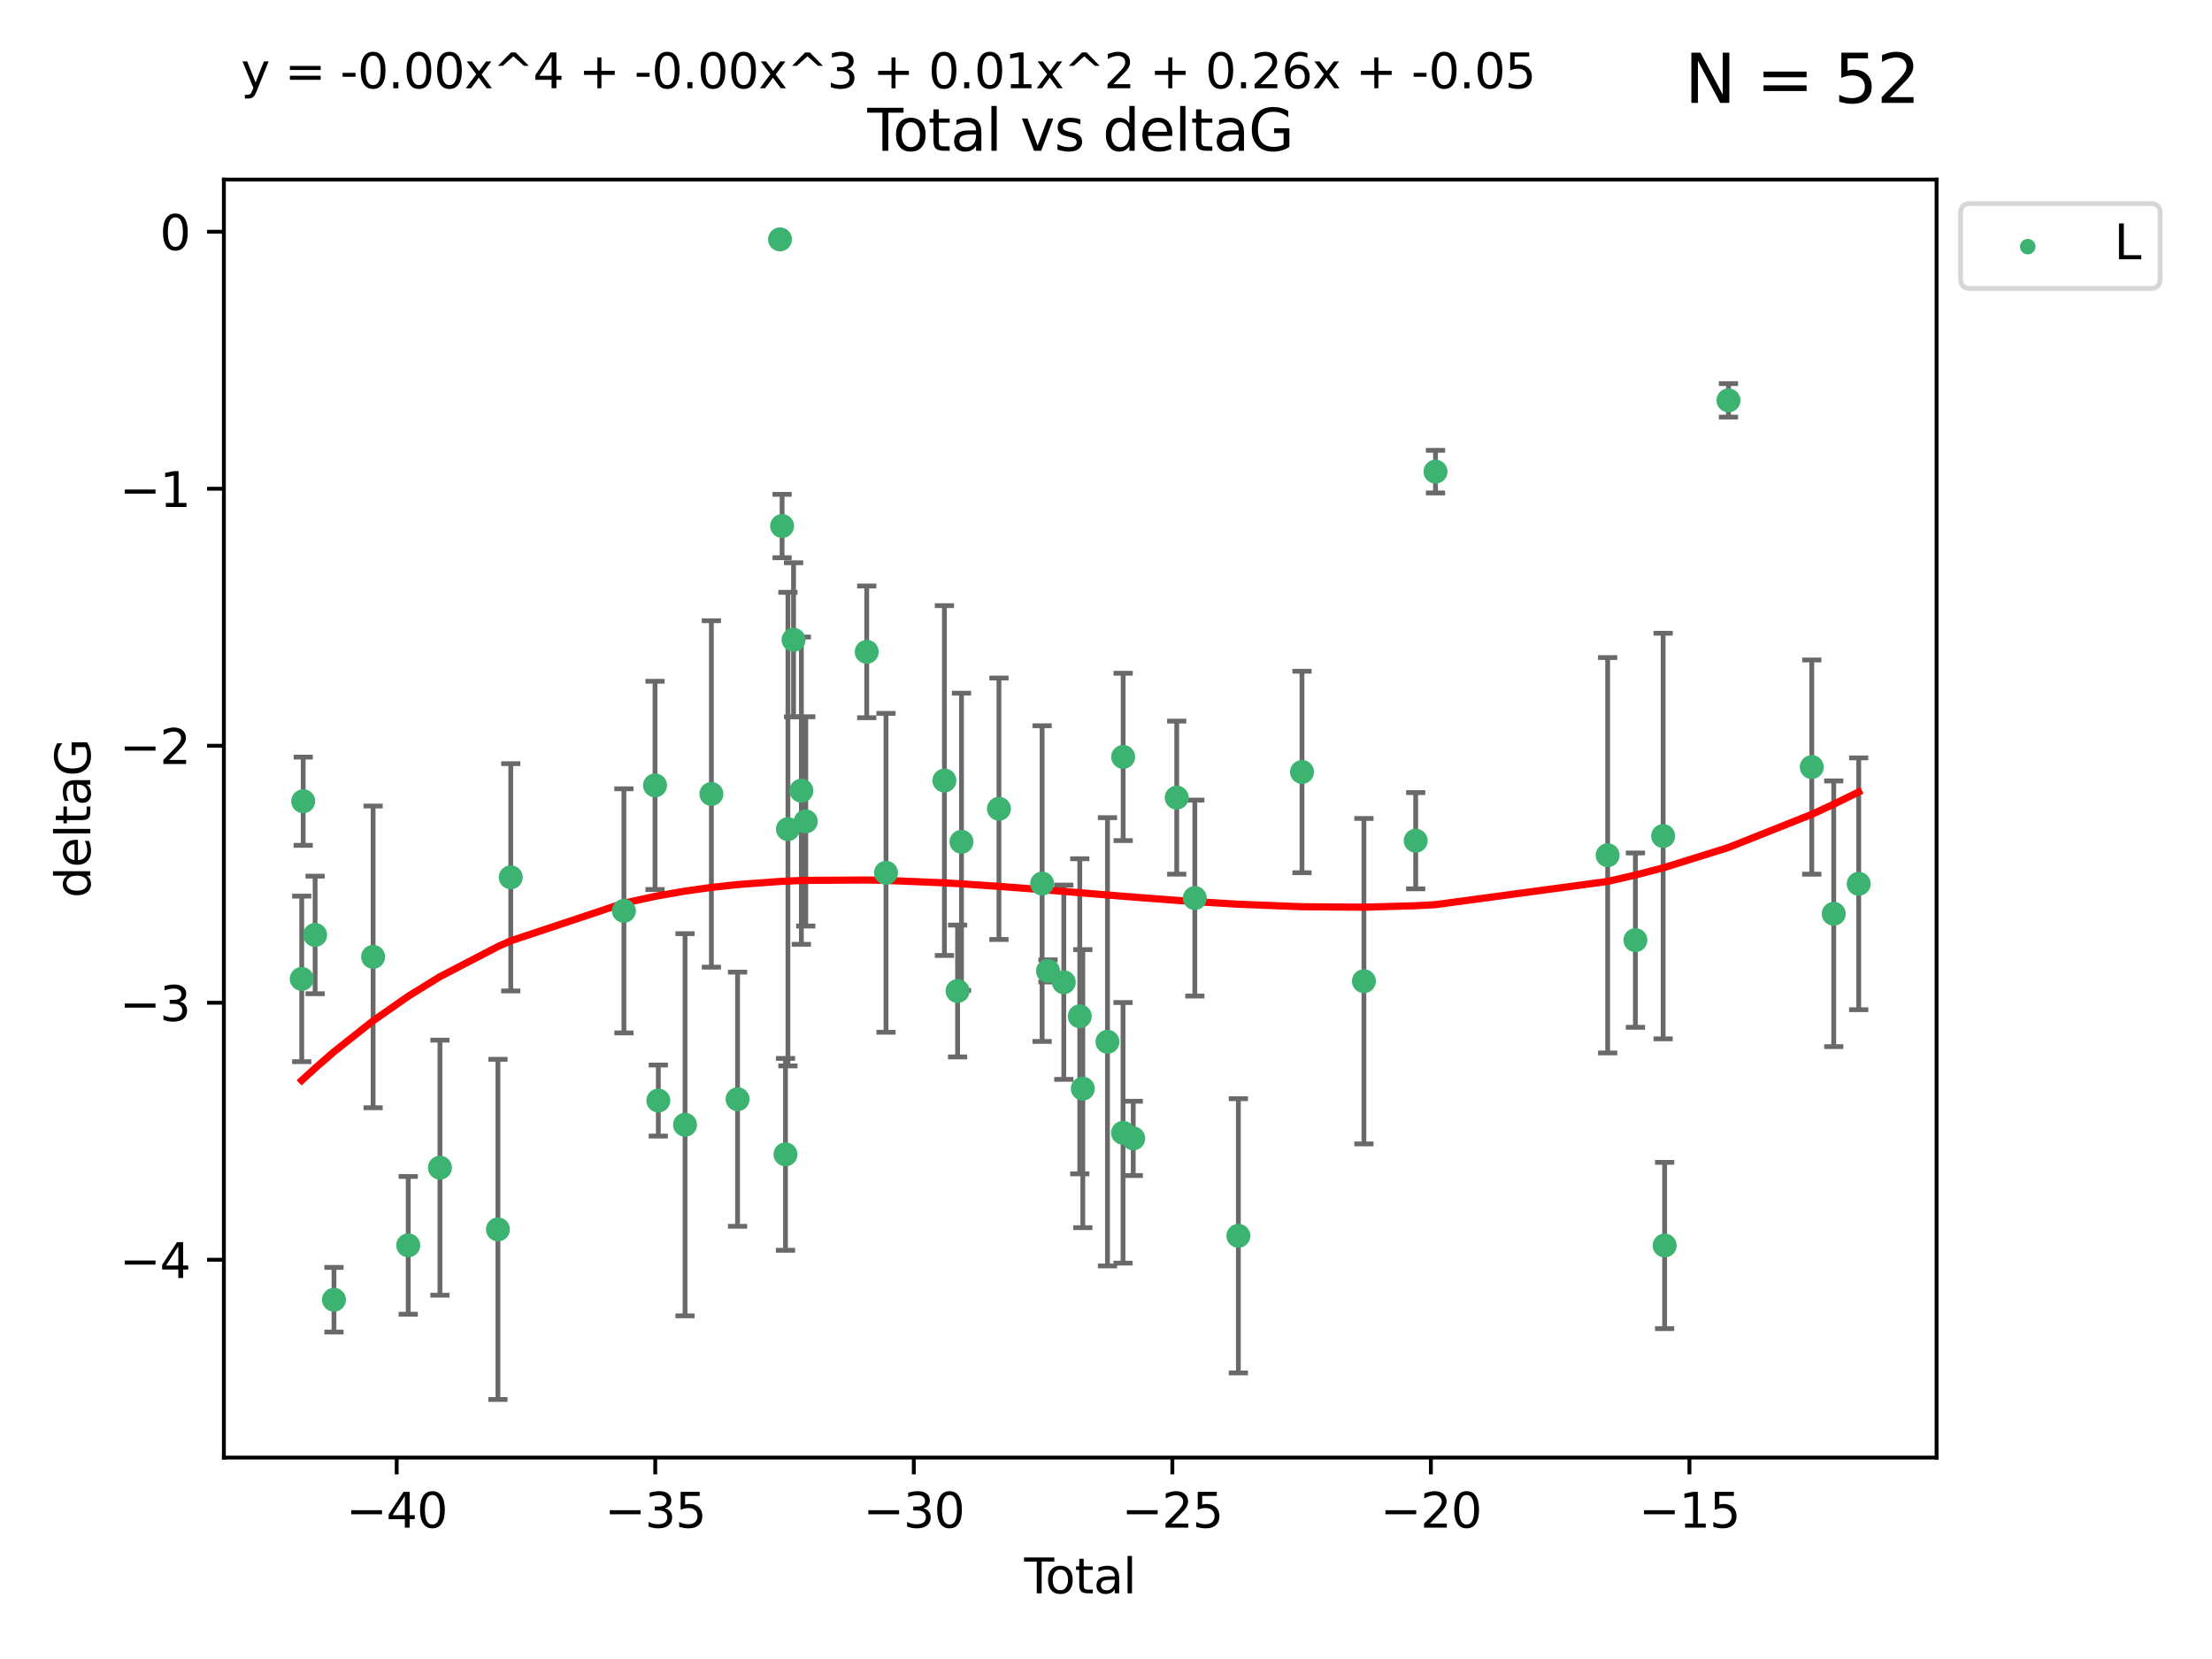 <?xml version="1.0" encoding="utf-8" standalone="no"?>
<!DOCTYPE svg PUBLIC "-//W3C//DTD SVG 1.1//EN"
  "http://www.w3.org/Graphics/SVG/1.1/DTD/svg11.dtd">
<svg xmlns:xlink="http://www.w3.org/1999/xlink" width="460.8pt" height="345.6pt" viewBox="0 0 460.8 345.6" xmlns="http://www.w3.org/2000/svg" version="1.1">
 <defs>
  <style type="text/css">*{stroke-linejoin: round; stroke-linecap: butt}</style>
 </defs>
 <g id="figure_1">
  <g id="patch_1">
   <path d="M 0 345.6 
L 460.8 345.6 
L 460.8 0 
L 0 0 
z
" style="fill: #ffffff"/>
  </g>
  <g id="axes_1">
   <g id="patch_2">
    <path d="M 46.64 303.64 
L 403.42 303.64 
L 403.42 37.411 
L 46.64 37.411 
z
" style="fill: #ffffff"/>
   </g>
   <g id="PathCollection_1">
    <defs>
     <path id="m8b381b4149" d="M 0 1.118 
C 0.297 1.118 0.581 1 0.791 0.791 
C 1 0.581 1.118 0.297 1.118 0 
C 1.118 -0.297 1 -0.581 0.791 -0.791 
C 0.581 -1 0.297 -1.118 0 -1.118 
C -0.297 -1.118 -0.581 -1 -0.791 -0.791 
C -1 -0.581 -1.118 -0.297 -1.118 0 
C -1.118 0.297 -1 0.581 -0.791 0.791 
C -0.581 1 -0.297 1.118 0 1.118 
z
" style="stroke: #3cb371"/>
    </defs>
    <g clip-path="url(#p3d979492b9)">
     <use xlink:href="#m8b381b4149" x="62.857" y="203.923" style="fill: #3cb371; stroke: #3cb371"/>
     <use xlink:href="#m8b381b4149" x="63.163" y="166.911" style="fill: #3cb371; stroke: #3cb371"/>
     <use xlink:href="#m8b381b4149" x="65.644" y="194.766" style="fill: #3cb371; stroke: #3cb371"/>
     <use xlink:href="#m8b381b4149" x="69.573" y="270.76" style="fill: #3cb371; stroke: #3cb371"/>
     <use xlink:href="#m8b381b4149" x="77.724" y="199.333" style="fill: #3cb371; stroke: #3cb371"/>
     <use xlink:href="#m8b381b4149" x="85.04" y="259.426" style="fill: #3cb371; stroke: #3cb371"/>
     <use xlink:href="#m8b381b4149" x="91.648" y="243.25" style="fill: #3cb371; stroke: #3cb371"/>
     <use xlink:href="#m8b381b4149" x="103.729" y="256.108" style="fill: #3cb371; stroke: #3cb371"/>
     <use xlink:href="#m8b381b4149" x="106.401" y="182.758" style="fill: #3cb371; stroke: #3cb371"/>
     <use xlink:href="#m8b381b4149" x="129.973" y="189.747" style="fill: #3cb371; stroke: #3cb371"/>
     <use xlink:href="#m8b381b4149" x="136.455" y="163.612" style="fill: #3cb371; stroke: #3cb371"/>
     <use xlink:href="#m8b381b4149" x="137.141" y="229.265" style="fill: #3cb371; stroke: #3cb371"/>
     <use xlink:href="#m8b381b4149" x="142.706" y="234.31" style="fill: #3cb371; stroke: #3cb371"/>
     <use xlink:href="#m8b381b4149" x="148.194" y="165.398" style="fill: #3cb371; stroke: #3cb371"/>
     <use xlink:href="#m8b381b4149" x="153.648" y="228.986" style="fill: #3cb371; stroke: #3cb371"/>
     <use xlink:href="#m8b381b4149" x="162.486" y="49.866" style="fill: #3cb371; stroke: #3cb371"/>
     <use xlink:href="#m8b381b4149" x="162.924" y="109.583" style="fill: #3cb371; stroke: #3cb371"/>
     <use xlink:href="#m8b381b4149" x="163.634" y="240.472" style="fill: #3cb371; stroke: #3cb371"/>
     <use xlink:href="#m8b381b4149" x="164.14" y="172.724" style="fill: #3cb371; stroke: #3cb371"/>
     <use xlink:href="#m8b381b4149" x="165.313" y="133.285" style="fill: #3cb371; stroke: #3cb371"/>
     <use xlink:href="#m8b381b4149" x="166.942" y="164.706" style="fill: #3cb371; stroke: #3cb371"/>
     <use xlink:href="#m8b381b4149" x="167.855" y="171.111" style="fill: #3cb371; stroke: #3cb371"/>
     <use xlink:href="#m8b381b4149" x="180.555" y="135.792" style="fill: #3cb371; stroke: #3cb371"/>
     <use xlink:href="#m8b381b4149" x="184.572" y="181.819" style="fill: #3cb371; stroke: #3cb371"/>
     <use xlink:href="#m8b381b4149" x="196.739" y="162.605" style="fill: #3cb371; stroke: #3cb371"/>
     <use xlink:href="#m8b381b4149" x="199.484" y="206.445" style="fill: #3cb371; stroke: #3cb371"/>
     <use xlink:href="#m8b381b4149" x="200.295" y="175.362" style="fill: #3cb371; stroke: #3cb371"/>
     <use xlink:href="#m8b381b4149" x="208.1" y="168.478" style="fill: #3cb371; stroke: #3cb371"/>
     <use xlink:href="#m8b381b4149" x="217.093" y="184.066" style="fill: #3cb371; stroke: #3cb371"/>
     <use xlink:href="#m8b381b4149" x="218.315" y="202.26" style="fill: #3cb371; stroke: #3cb371"/>
     <use xlink:href="#m8b381b4149" x="221.609" y="204.617" style="fill: #3cb371; stroke: #3cb371"/>
     <use xlink:href="#m8b381b4149" x="224.937" y="211.716" style="fill: #3cb371; stroke: #3cb371"/>
     <use xlink:href="#m8b381b4149" x="225.571" y="226.78" style="fill: #3cb371; stroke: #3cb371"/>
     <use xlink:href="#m8b381b4149" x="230.708" y="217.026" style="fill: #3cb371; stroke: #3cb371"/>
     <use xlink:href="#m8b381b4149" x="233.948" y="235.987" style="fill: #3cb371; stroke: #3cb371"/>
     <use xlink:href="#m8b381b4149" x="233.976" y="157.679" style="fill: #3cb371; stroke: #3cb371"/>
     <use xlink:href="#m8b381b4149" x="236.077" y="237.148" style="fill: #3cb371; stroke: #3cb371"/>
     <use xlink:href="#m8b381b4149" x="245.134" y="166.16" style="fill: #3cb371; stroke: #3cb371"/>
     <use xlink:href="#m8b381b4149" x="248.903" y="187.085" style="fill: #3cb371; stroke: #3cb371"/>
     <use xlink:href="#m8b381b4149" x="257.976" y="257.445" style="fill: #3cb371; stroke: #3cb371"/>
     <use xlink:href="#m8b381b4149" x="271.23" y="160.819" style="fill: #3cb371; stroke: #3cb371"/>
     <use xlink:href="#m8b381b4149" x="284.13" y="204.398" style="fill: #3cb371; stroke: #3cb371"/>
     <use xlink:href="#m8b381b4149" x="294.914" y="175.137" style="fill: #3cb371; stroke: #3cb371"/>
     <use xlink:href="#m8b381b4149" x="299.04" y="98.252" style="fill: #3cb371; stroke: #3cb371"/>
     <use xlink:href="#m8b381b4149" x="334.902" y="178.162" style="fill: #3cb371; stroke: #3cb371"/>
     <use xlink:href="#m8b381b4149" x="340.687" y="195.847" style="fill: #3cb371; stroke: #3cb371"/>
     <use xlink:href="#m8b381b4149" x="346.462" y="174.161" style="fill: #3cb371; stroke: #3cb371"/>
     <use xlink:href="#m8b381b4149" x="346.775" y="259.459" style="fill: #3cb371; stroke: #3cb371"/>
     <use xlink:href="#m8b381b4149" x="360.074" y="83.4" style="fill: #3cb371; stroke: #3cb371"/>
     <use xlink:href="#m8b381b4149" x="377.427" y="159.796" style="fill: #3cb371; stroke: #3cb371"/>
     <use xlink:href="#m8b381b4149" x="382" y="190.354" style="fill: #3cb371; stroke: #3cb371"/>
     <use xlink:href="#m8b381b4149" x="387.203" y="184.111" style="fill: #3cb371; stroke: #3cb371"/>
    </g>
   </g>
   <g id="matplotlib.axis_1">
    <g id="xtick_1">
     <g id="line2d_1">
      <defs>
       <path id="ma24f1ae56d" d="M 0 0 
L 0 3.5 
" style="stroke: #000000; stroke-width: 0.8"/>
      </defs>
      <g>
       <use xlink:href="#ma24f1ae56d" x="82.638" y="303.64" style="stroke: #000000; stroke-width: 0.8"/>
      </g>
     </g>
     <g id="text_1">
      <!-- −40 -->
      <g transform="translate(72.086 318.238)scale(0.1 -0.1)">
       <defs>
        <path id="DejaVuSans-2212" d="M 678 2272 
L 4684 2272 
L 4684 1741 
L 678 1741 
L 678 2272 
z
" transform="scale(0.016)"/>
        <path id="DejaVuSans-34" d="M 2419 4116 
L 825 1625 
L 2419 1625 
L 2419 4116 
z
M 2253 4666 
L 3047 4666 
L 3047 1625 
L 3713 1625 
L 3713 1100 
L 3047 1100 
L 3047 0 
L 2419 0 
L 2419 1100 
L 313 1100 
L 313 1709 
L 2253 4666 
z
" transform="scale(0.016)"/>
        <path id="DejaVuSans-30" d="M 2034 4250 
Q 1547 4250 1301 3770 
Q 1056 3291 1056 2328 
Q 1056 1369 1301 889 
Q 1547 409 2034 409 
Q 2525 409 2770 889 
Q 3016 1369 3016 2328 
Q 3016 3291 2770 3770 
Q 2525 4250 2034 4250 
z
M 2034 4750 
Q 2819 4750 3233 4129 
Q 3647 3509 3647 2328 
Q 3647 1150 3233 529 
Q 2819 -91 2034 -91 
Q 1250 -91 836 529 
Q 422 1150 422 2328 
Q 422 3509 836 4129 
Q 1250 4750 2034 4750 
z
" transform="scale(0.016)"/>
       </defs>
       <use xlink:href="#DejaVuSans-2212"/>
       <use xlink:href="#DejaVuSans-34" x="83.789"/>
       <use xlink:href="#DejaVuSans-30" x="147.412"/>
      </g>
     </g>
    </g>
    <g id="xtick_2">
     <g id="line2d_2">
      <g>
       <use xlink:href="#ma24f1ae56d" x="136.499" y="303.64" style="stroke: #000000; stroke-width: 0.8"/>
      </g>
     </g>
     <g id="text_2">
      <!-- −35 -->
      <g transform="translate(125.947 318.238)scale(0.1 -0.1)">
       <defs>
        <path id="DejaVuSans-33" d="M 2597 2516 
Q 3050 2419 3304 2112 
Q 3559 1806 3559 1356 
Q 3559 666 3084 287 
Q 2609 -91 1734 -91 
Q 1441 -91 1130 -33 
Q 819 25 488 141 
L 488 750 
Q 750 597 1062 519 
Q 1375 441 1716 441 
Q 2309 441 2620 675 
Q 2931 909 2931 1356 
Q 2931 1769 2642 2001 
Q 2353 2234 1838 2234 
L 1294 2234 
L 1294 2753 
L 1863 2753 
Q 2328 2753 2575 2939 
Q 2822 3125 2822 3475 
Q 2822 3834 2567 4026 
Q 2313 4219 1838 4219 
Q 1578 4219 1281 4162 
Q 984 4106 628 3988 
L 628 4550 
Q 988 4650 1302 4700 
Q 1616 4750 1894 4750 
Q 2613 4750 3031 4423 
Q 3450 4097 3450 3541 
Q 3450 3153 3228 2886 
Q 3006 2619 2597 2516 
z
" transform="scale(0.016)"/>
        <path id="DejaVuSans-35" d="M 691 4666 
L 3169 4666 
L 3169 4134 
L 1269 4134 
L 1269 2991 
Q 1406 3038 1543 3061 
Q 1681 3084 1819 3084 
Q 2600 3084 3056 2656 
Q 3513 2228 3513 1497 
Q 3513 744 3044 326 
Q 2575 -91 1722 -91 
Q 1428 -91 1123 -41 
Q 819 9 494 109 
L 494 744 
Q 775 591 1075 516 
Q 1375 441 1709 441 
Q 2250 441 2565 725 
Q 2881 1009 2881 1497 
Q 2881 1984 2565 2268 
Q 2250 2553 1709 2553 
Q 1456 2553 1204 2497 
Q 953 2441 691 2322 
L 691 4666 
z
" transform="scale(0.016)"/>
       </defs>
       <use xlink:href="#DejaVuSans-2212"/>
       <use xlink:href="#DejaVuSans-33" x="83.789"/>
       <use xlink:href="#DejaVuSans-35" x="147.412"/>
      </g>
     </g>
    </g>
    <g id="xtick_3">
     <g id="line2d_3">
      <g>
       <use xlink:href="#ma24f1ae56d" x="190.36" y="303.64" style="stroke: #000000; stroke-width: 0.8"/>
      </g>
     </g>
     <g id="text_3">
      <!-- −30 -->
      <g transform="translate(179.807 318.238)scale(0.1 -0.1)">
       <use xlink:href="#DejaVuSans-2212"/>
       <use xlink:href="#DejaVuSans-33" x="83.789"/>
       <use xlink:href="#DejaVuSans-30" x="147.412"/>
      </g>
     </g>
    </g>
    <g id="xtick_4">
     <g id="line2d_4">
      <g>
       <use xlink:href="#ma24f1ae56d" x="244.221" y="303.64" style="stroke: #000000; stroke-width: 0.8"/>
      </g>
     </g>
     <g id="text_4">
      <!-- −25 -->
      <g transform="translate(233.668 318.238)scale(0.1 -0.1)">
       <defs>
        <path id="DejaVuSans-32" d="M 1228 531 
L 3431 531 
L 3431 0 
L 469 0 
L 469 531 
Q 828 903 1448 1529 
Q 2069 2156 2228 2338 
Q 2531 2678 2651 2914 
Q 2772 3150 2772 3378 
Q 2772 3750 2511 3984 
Q 2250 4219 1831 4219 
Q 1534 4219 1204 4116 
Q 875 4013 500 3803 
L 500 4441 
Q 881 4594 1212 4672 
Q 1544 4750 1819 4750 
Q 2544 4750 2975 4387 
Q 3406 4025 3406 3419 
Q 3406 3131 3298 2873 
Q 3191 2616 2906 2266 
Q 2828 2175 2409 1742 
Q 1991 1309 1228 531 
z
" transform="scale(0.016)"/>
       </defs>
       <use xlink:href="#DejaVuSans-2212"/>
       <use xlink:href="#DejaVuSans-32" x="83.789"/>
       <use xlink:href="#DejaVuSans-35" x="147.412"/>
      </g>
     </g>
    </g>
    <g id="xtick_5">
     <g id="line2d_5">
      <g>
       <use xlink:href="#ma24f1ae56d" x="298.081" y="303.64" style="stroke: #000000; stroke-width: 0.8"/>
      </g>
     </g>
     <g id="text_5">
      <!-- −20 -->
      <g transform="translate(287.529 318.238)scale(0.1 -0.1)">
       <use xlink:href="#DejaVuSans-2212"/>
       <use xlink:href="#DejaVuSans-32" x="83.789"/>
       <use xlink:href="#DejaVuSans-30" x="147.412"/>
      </g>
     </g>
    </g>
    <g id="xtick_6">
     <g id="line2d_6">
      <g>
       <use xlink:href="#ma24f1ae56d" x="351.942" y="303.64" style="stroke: #000000; stroke-width: 0.8"/>
      </g>
     </g>
     <g id="text_6">
      <!-- −15 -->
      <g transform="translate(341.39 318.238)scale(0.1 -0.1)">
       <defs>
        <path id="DejaVuSans-31" d="M 794 531 
L 1825 531 
L 1825 4091 
L 703 3866 
L 703 4441 
L 1819 4666 
L 2450 4666 
L 2450 531 
L 3481 531 
L 3481 0 
L 794 0 
L 794 531 
z
" transform="scale(0.016)"/>
       </defs>
       <use xlink:href="#DejaVuSans-2212"/>
       <use xlink:href="#DejaVuSans-31" x="83.789"/>
       <use xlink:href="#DejaVuSans-35" x="147.412"/>
      </g>
     </g>
    </g>
    <g id="text_7">
     <!-- Total -->
     <g transform="translate(213.353 331.917)scale(0.1 -0.1)">
      <defs>
       <path id="DejaVuSans-54" d="M -19 4666 
L 3928 4666 
L 3928 4134 
L 2272 4134 
L 2272 0 
L 1638 0 
L 1638 4134 
L -19 4134 
L -19 4666 
z
" transform="scale(0.016)"/>
       <path id="DejaVuSans-6f" d="M 1959 3097 
Q 1497 3097 1228 2736 
Q 959 2375 959 1747 
Q 959 1119 1226 758 
Q 1494 397 1959 397 
Q 2419 397 2687 759 
Q 2956 1122 2956 1747 
Q 2956 2369 2687 2733 
Q 2419 3097 1959 3097 
z
M 1959 3584 
Q 2709 3584 3137 3096 
Q 3566 2609 3566 1747 
Q 3566 888 3137 398 
Q 2709 -91 1959 -91 
Q 1206 -91 779 398 
Q 353 888 353 1747 
Q 353 2609 779 3096 
Q 1206 3584 1959 3584 
z
" transform="scale(0.016)"/>
       <path id="DejaVuSans-74" d="M 1172 4494 
L 1172 3500 
L 2356 3500 
L 2356 3053 
L 1172 3053 
L 1172 1153 
Q 1172 725 1289 603 
Q 1406 481 1766 481 
L 2356 481 
L 2356 0 
L 1766 0 
Q 1100 0 847 248 
Q 594 497 594 1153 
L 594 3053 
L 172 3053 
L 172 3500 
L 594 3500 
L 594 4494 
L 1172 4494 
z
" transform="scale(0.016)"/>
       <path id="DejaVuSans-61" d="M 2194 1759 
Q 1497 1759 1228 1600 
Q 959 1441 959 1056 
Q 959 750 1161 570 
Q 1363 391 1709 391 
Q 2188 391 2477 730 
Q 2766 1069 2766 1631 
L 2766 1759 
L 2194 1759 
z
M 3341 1997 
L 3341 0 
L 2766 0 
L 2766 531 
Q 2569 213 2275 61 
Q 1981 -91 1556 -91 
Q 1019 -91 701 211 
Q 384 513 384 1019 
Q 384 1609 779 1909 
Q 1175 2209 1959 2209 
L 2766 2209 
L 2766 2266 
Q 2766 2663 2505 2880 
Q 2244 3097 1772 3097 
Q 1472 3097 1187 3025 
Q 903 2953 641 2809 
L 641 3341 
Q 956 3463 1253 3523 
Q 1550 3584 1831 3584 
Q 2591 3584 2966 3190 
Q 3341 2797 3341 1997 
z
" transform="scale(0.016)"/>
       <path id="DejaVuSans-6c" d="M 603 4863 
L 1178 4863 
L 1178 0 
L 603 0 
L 603 4863 
z
" transform="scale(0.016)"/>
      </defs>
      <use xlink:href="#DejaVuSans-54"/>
      <use xlink:href="#DejaVuSans-6f" x="44.084"/>
      <use xlink:href="#DejaVuSans-74" x="105.266"/>
      <use xlink:href="#DejaVuSans-61" x="144.475"/>
      <use xlink:href="#DejaVuSans-6c" x="205.754"/>
     </g>
    </g>
   </g>
   <g id="matplotlib.axis_2">
    <g id="ytick_1">
     <g id="line2d_7">
      <defs>
       <path id="m1fdb46da58" d="M 0 0 
L -3.5 0 
" style="stroke: #000000; stroke-width: 0.8"/>
      </defs>
      <g>
       <use xlink:href="#m1fdb46da58" x="46.64" y="262.427" style="stroke: #000000; stroke-width: 0.8"/>
      </g>
     </g>
     <g id="text_8">
      <!-- −4 -->
      <g transform="translate(24.898 266.226)scale(0.1 -0.1)">
       <use xlink:href="#DejaVuSans-2212"/>
       <use xlink:href="#DejaVuSans-34" x="83.789"/>
      </g>
     </g>
    </g>
    <g id="ytick_2">
     <g id="line2d_8">
      <g>
       <use xlink:href="#m1fdb46da58" x="46.64" y="208.89" style="stroke: #000000; stroke-width: 0.8"/>
      </g>
     </g>
     <g id="text_9">
      <!-- −3 -->
      <g transform="translate(24.898 212.689)scale(0.1 -0.1)">
       <use xlink:href="#DejaVuSans-2212"/>
       <use xlink:href="#DejaVuSans-33" x="83.789"/>
      </g>
     </g>
    </g>
    <g id="ytick_3">
     <g id="line2d_9">
      <g>
       <use xlink:href="#m1fdb46da58" x="46.64" y="155.352" style="stroke: #000000; stroke-width: 0.8"/>
      </g>
     </g>
     <g id="text_10">
      <!-- −2 -->
      <g transform="translate(24.898 159.152)scale(0.1 -0.1)">
       <use xlink:href="#DejaVuSans-2212"/>
       <use xlink:href="#DejaVuSans-32" x="83.789"/>
      </g>
     </g>
    </g>
    <g id="ytick_4">
     <g id="line2d_10">
      <g>
       <use xlink:href="#m1fdb46da58" x="46.64" y="101.815" style="stroke: #000000; stroke-width: 0.8"/>
      </g>
     </g>
     <g id="text_11">
      <!-- −1 -->
      <g transform="translate(24.898 105.614)scale(0.1 -0.1)">
       <use xlink:href="#DejaVuSans-2212"/>
       <use xlink:href="#DejaVuSans-31" x="83.789"/>
      </g>
     </g>
    </g>
    <g id="ytick_5">
     <g id="line2d_11">
      <g>
       <use xlink:href="#m1fdb46da58" x="46.64" y="48.278" style="stroke: #000000; stroke-width: 0.8"/>
      </g>
     </g>
     <g id="text_12">
      <!-- 0 -->
      <g transform="translate(33.278 52.077)scale(0.1 -0.1)">
       <use xlink:href="#DejaVuSans-30"/>
      </g>
     </g>
    </g>
    <g id="text_13">
     <!-- deltaG -->
     <g transform="translate(18.818 187.064)rotate(-90)scale(0.1 -0.1)">
      <defs>
       <path id="DejaVuSans-64" d="M 2906 2969 
L 2906 4863 
L 3481 4863 
L 3481 0 
L 2906 0 
L 2906 525 
Q 2725 213 2448 61 
Q 2172 -91 1784 -91 
Q 1150 -91 751 415 
Q 353 922 353 1747 
Q 353 2572 751 3078 
Q 1150 3584 1784 3584 
Q 2172 3584 2448 3432 
Q 2725 3281 2906 2969 
z
M 947 1747 
Q 947 1113 1208 752 
Q 1469 391 1925 391 
Q 2381 391 2643 752 
Q 2906 1113 2906 1747 
Q 2906 2381 2643 2742 
Q 2381 3103 1925 3103 
Q 1469 3103 1208 2742 
Q 947 2381 947 1747 
z
" transform="scale(0.016)"/>
       <path id="DejaVuSans-65" d="M 3597 1894 
L 3597 1613 
L 953 1613 
Q 991 1019 1311 708 
Q 1631 397 2203 397 
Q 2534 397 2845 478 
Q 3156 559 3463 722 
L 3463 178 
Q 3153 47 2828 -22 
Q 2503 -91 2169 -91 
Q 1331 -91 842 396 
Q 353 884 353 1716 
Q 353 2575 817 3079 
Q 1281 3584 2069 3584 
Q 2775 3584 3186 3129 
Q 3597 2675 3597 1894 
z
M 3022 2063 
Q 3016 2534 2758 2815 
Q 2500 3097 2075 3097 
Q 1594 3097 1305 2825 
Q 1016 2553 972 2059 
L 3022 2063 
z
" transform="scale(0.016)"/>
       <path id="DejaVuSans-47" d="M 3809 666 
L 3809 1919 
L 2778 1919 
L 2778 2438 
L 4434 2438 
L 4434 434 
Q 4069 175 3628 42 
Q 3188 -91 2688 -91 
Q 1594 -91 976 548 
Q 359 1188 359 2328 
Q 359 3472 976 4111 
Q 1594 4750 2688 4750 
Q 3144 4750 3555 4637 
Q 3966 4525 4313 4306 
L 4313 3634 
Q 3963 3931 3569 4081 
Q 3175 4231 2741 4231 
Q 1884 4231 1454 3753 
Q 1025 3275 1025 2328 
Q 1025 1384 1454 906 
Q 1884 428 2741 428 
Q 3075 428 3337 486 
Q 3600 544 3809 666 
z
" transform="scale(0.016)"/>
      </defs>
      <use xlink:href="#DejaVuSans-64"/>
      <use xlink:href="#DejaVuSans-65" x="63.477"/>
      <use xlink:href="#DejaVuSans-6c" x="125"/>
      <use xlink:href="#DejaVuSans-74" x="152.783"/>
      <use xlink:href="#DejaVuSans-61" x="191.992"/>
      <use xlink:href="#DejaVuSans-47" x="253.271"/>
     </g>
    </g>
   </g>
   <g id="LineCollection_1">
    <path d="M 62.857 221.168 
L 62.857 186.679 
" clip-path="url(#p3d979492b9)" style="fill: none; stroke: #696969"/>
    <path d="M 63.163 176.101 
L 63.163 157.722 
" clip-path="url(#p3d979492b9)" style="fill: none; stroke: #696969"/>
    <path d="M 65.644 207.01 
L 65.644 182.523 
" clip-path="url(#p3d979492b9)" style="fill: none; stroke: #696969"/>
    <path d="M 69.573 277.493 
L 69.573 264.026 
" clip-path="url(#p3d979492b9)" style="fill: none; stroke: #696969"/>
    <path d="M 77.724 230.759 
L 77.724 167.906 
" clip-path="url(#p3d979492b9)" style="fill: none; stroke: #696969"/>
    <path d="M 85.04 273.775 
L 85.04 245.078 
" clip-path="url(#p3d979492b9)" style="fill: none; stroke: #696969"/>
    <path d="M 91.648 269.818 
L 91.648 216.682 
" clip-path="url(#p3d979492b9)" style="fill: none; stroke: #696969"/>
    <path d="M 103.729 291.539 
L 103.729 220.677 
" clip-path="url(#p3d979492b9)" style="fill: none; stroke: #696969"/>
    <path d="M 106.401 206.428 
L 106.401 159.088 
" clip-path="url(#p3d979492b9)" style="fill: none; stroke: #696969"/>
    <path d="M 129.973 215.176 
L 129.973 164.319 
" clip-path="url(#p3d979492b9)" style="fill: none; stroke: #696969"/>
    <path d="M 136.455 185.304 
L 136.455 141.92 
" clip-path="url(#p3d979492b9)" style="fill: none; stroke: #696969"/>
    <path d="M 137.141 236.666 
L 137.141 221.863 
" clip-path="url(#p3d979492b9)" style="fill: none; stroke: #696969"/>
    <path d="M 142.706 274.117 
L 142.706 194.502 
" clip-path="url(#p3d979492b9)" style="fill: none; stroke: #696969"/>
    <path d="M 148.194 201.482 
L 148.194 129.313 
" clip-path="url(#p3d979492b9)" style="fill: none; stroke: #696969"/>
    <path d="M 153.648 255.46 
L 153.648 202.512 
" clip-path="url(#p3d979492b9)" style="fill: none; stroke: #696969"/>
    <path d="M 162.486 50.22 
L 162.486 49.513 
" clip-path="url(#p3d979492b9)" style="fill: none; stroke: #696969"/>
    <path d="M 162.924 116.184 
L 162.924 102.983 
" clip-path="url(#p3d979492b9)" style="fill: none; stroke: #696969"/>
    <path d="M 163.634 260.458 
L 163.634 220.486 
" clip-path="url(#p3d979492b9)" style="fill: none; stroke: #696969"/>
    <path d="M 164.14 222.053 
L 164.14 123.396 
" clip-path="url(#p3d979492b9)" style="fill: none; stroke: #696969"/>
    <path d="M 165.313 149.338 
L 165.313 117.233 
" clip-path="url(#p3d979492b9)" style="fill: none; stroke: #696969"/>
    <path d="M 166.942 196.712 
L 166.942 132.7 
" clip-path="url(#p3d979492b9)" style="fill: none; stroke: #696969"/>
    <path d="M 167.855 192.91 
L 167.855 149.312 
" clip-path="url(#p3d979492b9)" style="fill: none; stroke: #696969"/>
    <path d="M 180.555 149.515 
L 180.555 122.068 
" clip-path="url(#p3d979492b9)" style="fill: none; stroke: #696969"/>
    <path d="M 184.572 215.036 
L 184.572 148.602 
" clip-path="url(#p3d979492b9)" style="fill: none; stroke: #696969"/>
    <path d="M 196.739 199.041 
L 196.739 126.168 
" clip-path="url(#p3d979492b9)" style="fill: none; stroke: #696969"/>
    <path d="M 199.484 220.176 
L 199.484 192.713 
" clip-path="url(#p3d979492b9)" style="fill: none; stroke: #696969"/>
    <path d="M 200.295 206.326 
L 200.295 144.399 
" clip-path="url(#p3d979492b9)" style="fill: none; stroke: #696969"/>
    <path d="M 208.1 195.71 
L 208.1 141.247 
" clip-path="url(#p3d979492b9)" style="fill: none; stroke: #696969"/>
    <path d="M 217.093 216.948 
L 217.093 151.185 
" clip-path="url(#p3d979492b9)" style="fill: none; stroke: #696969"/>
    <path d="M 218.315 204.56 
L 218.315 199.96 
" clip-path="url(#p3d979492b9)" style="fill: none; stroke: #696969"/>
    <path d="M 221.609 224.85 
L 221.609 184.383 
" clip-path="url(#p3d979492b9)" style="fill: none; stroke: #696969"/>
    <path d="M 224.937 244.54 
L 224.937 178.892 
" clip-path="url(#p3d979492b9)" style="fill: none; stroke: #696969"/>
    <path d="M 225.571 255.744 
L 225.571 197.817 
" clip-path="url(#p3d979492b9)" style="fill: none; stroke: #696969"/>
    <path d="M 230.708 263.717 
L 230.708 170.335 
" clip-path="url(#p3d979492b9)" style="fill: none; stroke: #696969"/>
    <path d="M 233.948 263.126 
L 233.948 208.848 
" clip-path="url(#p3d979492b9)" style="fill: none; stroke: #696969"/>
    <path d="M 233.976 175.112 
L 233.976 140.246 
" clip-path="url(#p3d979492b9)" style="fill: none; stroke: #696969"/>
    <path d="M 236.077 244.886 
L 236.077 229.41 
" clip-path="url(#p3d979492b9)" style="fill: none; stroke: #696969"/>
    <path d="M 245.134 182.098 
L 245.134 150.221 
" clip-path="url(#p3d979492b9)" style="fill: none; stroke: #696969"/>
    <path d="M 248.903 207.495 
L 248.903 166.676 
" clip-path="url(#p3d979492b9)" style="fill: none; stroke: #696969"/>
    <path d="M 257.976 286.008 
L 257.976 228.882 
" clip-path="url(#p3d979492b9)" style="fill: none; stroke: #696969"/>
    <path d="M 271.23 181.804 
L 271.23 139.834 
" clip-path="url(#p3d979492b9)" style="fill: none; stroke: #696969"/>
    <path d="M 284.13 238.296 
L 284.13 170.501 
" clip-path="url(#p3d979492b9)" style="fill: none; stroke: #696969"/>
    <path d="M 294.914 185.163 
L 294.914 165.112 
" clip-path="url(#p3d979492b9)" style="fill: none; stroke: #696969"/>
    <path d="M 299.04 102.69 
L 299.04 93.813 
" clip-path="url(#p3d979492b9)" style="fill: none; stroke: #696969"/>
    <path d="M 334.902 219.346 
L 334.902 136.979 
" clip-path="url(#p3d979492b9)" style="fill: none; stroke: #696969"/>
    <path d="M 340.687 214.006 
L 340.687 177.688 
" clip-path="url(#p3d979492b9)" style="fill: none; stroke: #696969"/>
    <path d="M 346.462 216.407 
L 346.462 131.914 
" clip-path="url(#p3d979492b9)" style="fill: none; stroke: #696969"/>
    <path d="M 346.775 276.774 
L 346.775 242.144 
" clip-path="url(#p3d979492b9)" style="fill: none; stroke: #696969"/>
    <path d="M 360.074 86.889 
L 360.074 79.911 
" clip-path="url(#p3d979492b9)" style="fill: none; stroke: #696969"/>
    <path d="M 377.427 182.108 
L 377.427 137.483 
" clip-path="url(#p3d979492b9)" style="fill: none; stroke: #696969"/>
    <path d="M 382 218.029 
L 382 162.679 
" clip-path="url(#p3d979492b9)" style="fill: none; stroke: #696969"/>
    <path d="M 387.203 210.343 
L 387.203 157.879 
" clip-path="url(#p3d979492b9)" style="fill: none; stroke: #696969"/>
   </g>
   <g id="line2d_12">
    <defs>
     <path id="me533d68d1d" d="M 2 0 
L -2 -0 
" style="stroke: #696969"/>
    </defs>
    <g clip-path="url(#p3d979492b9)">
     <use xlink:href="#me533d68d1d" x="62.857" y="221.168" style="fill: #696969; stroke: #696969"/>
     <use xlink:href="#me533d68d1d" x="63.163" y="176.101" style="fill: #696969; stroke: #696969"/>
     <use xlink:href="#me533d68d1d" x="65.644" y="207.01" style="fill: #696969; stroke: #696969"/>
     <use xlink:href="#me533d68d1d" x="69.573" y="277.493" style="fill: #696969; stroke: #696969"/>
     <use xlink:href="#me533d68d1d" x="77.724" y="230.759" style="fill: #696969; stroke: #696969"/>
     <use xlink:href="#me533d68d1d" x="85.04" y="273.775" style="fill: #696969; stroke: #696969"/>
     <use xlink:href="#me533d68d1d" x="91.648" y="269.818" style="fill: #696969; stroke: #696969"/>
     <use xlink:href="#me533d68d1d" x="103.729" y="291.539" style="fill: #696969; stroke: #696969"/>
     <use xlink:href="#me533d68d1d" x="106.401" y="206.428" style="fill: #696969; stroke: #696969"/>
     <use xlink:href="#me533d68d1d" x="129.973" y="215.176" style="fill: #696969; stroke: #696969"/>
     <use xlink:href="#me533d68d1d" x="136.455" y="185.304" style="fill: #696969; stroke: #696969"/>
     <use xlink:href="#me533d68d1d" x="137.141" y="236.666" style="fill: #696969; stroke: #696969"/>
     <use xlink:href="#me533d68d1d" x="142.706" y="274.117" style="fill: #696969; stroke: #696969"/>
     <use xlink:href="#me533d68d1d" x="148.194" y="201.482" style="fill: #696969; stroke: #696969"/>
     <use xlink:href="#me533d68d1d" x="153.648" y="255.46" style="fill: #696969; stroke: #696969"/>
     <use xlink:href="#me533d68d1d" x="162.486" y="50.22" style="fill: #696969; stroke: #696969"/>
     <use xlink:href="#me533d68d1d" x="162.924" y="116.184" style="fill: #696969; stroke: #696969"/>
     <use xlink:href="#me533d68d1d" x="163.634" y="260.458" style="fill: #696969; stroke: #696969"/>
     <use xlink:href="#me533d68d1d" x="164.14" y="222.053" style="fill: #696969; stroke: #696969"/>
     <use xlink:href="#me533d68d1d" x="165.313" y="149.338" style="fill: #696969; stroke: #696969"/>
     <use xlink:href="#me533d68d1d" x="166.942" y="196.712" style="fill: #696969; stroke: #696969"/>
     <use xlink:href="#me533d68d1d" x="167.855" y="192.91" style="fill: #696969; stroke: #696969"/>
     <use xlink:href="#me533d68d1d" x="180.555" y="149.515" style="fill: #696969; stroke: #696969"/>
     <use xlink:href="#me533d68d1d" x="184.572" y="215.036" style="fill: #696969; stroke: #696969"/>
     <use xlink:href="#me533d68d1d" x="196.739" y="199.041" style="fill: #696969; stroke: #696969"/>
     <use xlink:href="#me533d68d1d" x="199.484" y="220.176" style="fill: #696969; stroke: #696969"/>
     <use xlink:href="#me533d68d1d" x="200.295" y="206.326" style="fill: #696969; stroke: #696969"/>
     <use xlink:href="#me533d68d1d" x="208.1" y="195.71" style="fill: #696969; stroke: #696969"/>
     <use xlink:href="#me533d68d1d" x="217.093" y="216.948" style="fill: #696969; stroke: #696969"/>
     <use xlink:href="#me533d68d1d" x="218.315" y="204.56" style="fill: #696969; stroke: #696969"/>
     <use xlink:href="#me533d68d1d" x="221.609" y="224.85" style="fill: #696969; stroke: #696969"/>
     <use xlink:href="#me533d68d1d" x="224.937" y="244.54" style="fill: #696969; stroke: #696969"/>
     <use xlink:href="#me533d68d1d" x="225.571" y="255.744" style="fill: #696969; stroke: #696969"/>
     <use xlink:href="#me533d68d1d" x="230.708" y="263.717" style="fill: #696969; stroke: #696969"/>
     <use xlink:href="#me533d68d1d" x="233.948" y="263.126" style="fill: #696969; stroke: #696969"/>
     <use xlink:href="#me533d68d1d" x="233.976" y="175.112" style="fill: #696969; stroke: #696969"/>
     <use xlink:href="#me533d68d1d" x="236.077" y="244.886" style="fill: #696969; stroke: #696969"/>
     <use xlink:href="#me533d68d1d" x="245.134" y="182.098" style="fill: #696969; stroke: #696969"/>
     <use xlink:href="#me533d68d1d" x="248.903" y="207.495" style="fill: #696969; stroke: #696969"/>
     <use xlink:href="#me533d68d1d" x="257.976" y="286.008" style="fill: #696969; stroke: #696969"/>
     <use xlink:href="#me533d68d1d" x="271.23" y="181.804" style="fill: #696969; stroke: #696969"/>
     <use xlink:href="#me533d68d1d" x="284.13" y="238.296" style="fill: #696969; stroke: #696969"/>
     <use xlink:href="#me533d68d1d" x="294.914" y="185.163" style="fill: #696969; stroke: #696969"/>
     <use xlink:href="#me533d68d1d" x="299.04" y="102.69" style="fill: #696969; stroke: #696969"/>
     <use xlink:href="#me533d68d1d" x="334.902" y="219.346" style="fill: #696969; stroke: #696969"/>
     <use xlink:href="#me533d68d1d" x="340.687" y="214.006" style="fill: #696969; stroke: #696969"/>
     <use xlink:href="#me533d68d1d" x="346.462" y="216.407" style="fill: #696969; stroke: #696969"/>
     <use xlink:href="#me533d68d1d" x="346.775" y="276.774" style="fill: #696969; stroke: #696969"/>
     <use xlink:href="#me533d68d1d" x="360.074" y="86.889" style="fill: #696969; stroke: #696969"/>
     <use xlink:href="#me533d68d1d" x="377.427" y="182.108" style="fill: #696969; stroke: #696969"/>
     <use xlink:href="#me533d68d1d" x="382" y="218.029" style="fill: #696969; stroke: #696969"/>
     <use xlink:href="#me533d68d1d" x="387.203" y="210.343" style="fill: #696969; stroke: #696969"/>
    </g>
   </g>
   <g id="line2d_13">
    <g clip-path="url(#p3d979492b9)">
     <use xlink:href="#me533d68d1d" x="62.857" y="186.679" style="fill: #696969; stroke: #696969"/>
     <use xlink:href="#me533d68d1d" x="63.163" y="157.722" style="fill: #696969; stroke: #696969"/>
     <use xlink:href="#me533d68d1d" x="65.644" y="182.523" style="fill: #696969; stroke: #696969"/>
     <use xlink:href="#me533d68d1d" x="69.573" y="264.026" style="fill: #696969; stroke: #696969"/>
     <use xlink:href="#me533d68d1d" x="77.724" y="167.906" style="fill: #696969; stroke: #696969"/>
     <use xlink:href="#me533d68d1d" x="85.04" y="245.078" style="fill: #696969; stroke: #696969"/>
     <use xlink:href="#me533d68d1d" x="91.648" y="216.682" style="fill: #696969; stroke: #696969"/>
     <use xlink:href="#me533d68d1d" x="103.729" y="220.677" style="fill: #696969; stroke: #696969"/>
     <use xlink:href="#me533d68d1d" x="106.401" y="159.088" style="fill: #696969; stroke: #696969"/>
     <use xlink:href="#me533d68d1d" x="129.973" y="164.319" style="fill: #696969; stroke: #696969"/>
     <use xlink:href="#me533d68d1d" x="136.455" y="141.92" style="fill: #696969; stroke: #696969"/>
     <use xlink:href="#me533d68d1d" x="137.141" y="221.863" style="fill: #696969; stroke: #696969"/>
     <use xlink:href="#me533d68d1d" x="142.706" y="194.502" style="fill: #696969; stroke: #696969"/>
     <use xlink:href="#me533d68d1d" x="148.194" y="129.313" style="fill: #696969; stroke: #696969"/>
     <use xlink:href="#me533d68d1d" x="153.648" y="202.512" style="fill: #696969; stroke: #696969"/>
     <use xlink:href="#me533d68d1d" x="162.486" y="49.513" style="fill: #696969; stroke: #696969"/>
     <use xlink:href="#me533d68d1d" x="162.924" y="102.983" style="fill: #696969; stroke: #696969"/>
     <use xlink:href="#me533d68d1d" x="163.634" y="220.486" style="fill: #696969; stroke: #696969"/>
     <use xlink:href="#me533d68d1d" x="164.14" y="123.396" style="fill: #696969; stroke: #696969"/>
     <use xlink:href="#me533d68d1d" x="165.313" y="117.233" style="fill: #696969; stroke: #696969"/>
     <use xlink:href="#me533d68d1d" x="166.942" y="132.7" style="fill: #696969; stroke: #696969"/>
     <use xlink:href="#me533d68d1d" x="167.855" y="149.312" style="fill: #696969; stroke: #696969"/>
     <use xlink:href="#me533d68d1d" x="180.555" y="122.068" style="fill: #696969; stroke: #696969"/>
     <use xlink:href="#me533d68d1d" x="184.572" y="148.602" style="fill: #696969; stroke: #696969"/>
     <use xlink:href="#me533d68d1d" x="196.739" y="126.168" style="fill: #696969; stroke: #696969"/>
     <use xlink:href="#me533d68d1d" x="199.484" y="192.713" style="fill: #696969; stroke: #696969"/>
     <use xlink:href="#me533d68d1d" x="200.295" y="144.399" style="fill: #696969; stroke: #696969"/>
     <use xlink:href="#me533d68d1d" x="208.1" y="141.247" style="fill: #696969; stroke: #696969"/>
     <use xlink:href="#me533d68d1d" x="217.093" y="151.185" style="fill: #696969; stroke: #696969"/>
     <use xlink:href="#me533d68d1d" x="218.315" y="199.96" style="fill: #696969; stroke: #696969"/>
     <use xlink:href="#me533d68d1d" x="221.609" y="184.383" style="fill: #696969; stroke: #696969"/>
     <use xlink:href="#me533d68d1d" x="224.937" y="178.892" style="fill: #696969; stroke: #696969"/>
     <use xlink:href="#me533d68d1d" x="225.571" y="197.817" style="fill: #696969; stroke: #696969"/>
     <use xlink:href="#me533d68d1d" x="230.708" y="170.335" style="fill: #696969; stroke: #696969"/>
     <use xlink:href="#me533d68d1d" x="233.948" y="208.848" style="fill: #696969; stroke: #696969"/>
     <use xlink:href="#me533d68d1d" x="233.976" y="140.246" style="fill: #696969; stroke: #696969"/>
     <use xlink:href="#me533d68d1d" x="236.077" y="229.41" style="fill: #696969; stroke: #696969"/>
     <use xlink:href="#me533d68d1d" x="245.134" y="150.221" style="fill: #696969; stroke: #696969"/>
     <use xlink:href="#me533d68d1d" x="248.903" y="166.676" style="fill: #696969; stroke: #696969"/>
     <use xlink:href="#me533d68d1d" x="257.976" y="228.882" style="fill: #696969; stroke: #696969"/>
     <use xlink:href="#me533d68d1d" x="271.23" y="139.834" style="fill: #696969; stroke: #696969"/>
     <use xlink:href="#me533d68d1d" x="284.13" y="170.501" style="fill: #696969; stroke: #696969"/>
     <use xlink:href="#me533d68d1d" x="294.914" y="165.112" style="fill: #696969; stroke: #696969"/>
     <use xlink:href="#me533d68d1d" x="299.04" y="93.813" style="fill: #696969; stroke: #696969"/>
     <use xlink:href="#me533d68d1d" x="334.902" y="136.979" style="fill: #696969; stroke: #696969"/>
     <use xlink:href="#me533d68d1d" x="340.687" y="177.688" style="fill: #696969; stroke: #696969"/>
     <use xlink:href="#me533d68d1d" x="346.462" y="131.914" style="fill: #696969; stroke: #696969"/>
     <use xlink:href="#me533d68d1d" x="346.775" y="242.144" style="fill: #696969; stroke: #696969"/>
     <use xlink:href="#me533d68d1d" x="360.074" y="79.911" style="fill: #696969; stroke: #696969"/>
     <use xlink:href="#me533d68d1d" x="377.427" y="137.483" style="fill: #696969; stroke: #696969"/>
     <use xlink:href="#me533d68d1d" x="382" y="162.679" style="fill: #696969; stroke: #696969"/>
     <use xlink:href="#me533d68d1d" x="387.203" y="157.879" style="fill: #696969; stroke: #696969"/>
    </g>
   </g>
   <g id="line2d_14">
    <path d="M 62.857 225.069 
L 63.163 224.784 
L 65.644 222.52 
L 69.573 219.103 
L 77.724 212.647 
L 85.04 207.541 
L 91.648 203.457 
L 103.729 197.182 
L 106.401 195.989 
L 129.973 188.142 
L 136.455 186.732 
L 137.141 186.599 
L 142.706 185.634 
L 148.194 184.866 
L 153.648 184.27 
L 162.486 183.623 
L 162.924 183.6 
L 163.634 183.565 
L 164.14 183.542 
L 165.313 183.491 
L 166.942 183.431 
L 167.855 183.402 
L 180.555 183.321 
L 184.572 183.405 
L 196.739 183.912 
L 199.484 184.07 
L 200.295 184.119 
L 208.1 184.643 
L 217.093 185.331 
L 218.315 185.428 
L 221.609 185.695 
L 224.937 185.968 
L 225.571 186.02 
L 230.708 186.442 
L 233.948 186.704 
L 233.976 186.706 
L 236.077 186.874 
L 245.134 187.56 
L 248.903 187.821 
L 257.976 188.367 
L 271.23 188.889 
L 284.13 188.984 
L 294.914 188.68 
L 299.04 188.458 
L 334.902 183.619 
L 340.687 182.285 
L 346.462 180.784 
L 346.775 180.698 
L 360.074 176.546 
L 377.427 169.642 
L 382 167.531 
L 387.203 164.976 
" clip-path="url(#p3d979492b9)" style="fill: none; stroke: #ff0000; stroke-width: 1.5; stroke-linecap: square"/>
   </g>
   <g id="line2d_15">
    <defs>
     <path id="m2a4dfd81b8" d="M 0 2 
C 0.53 2 1.039 1.789 1.414 1.414 
C 1.789 1.039 2 0.53 2 0 
C 2 -0.53 1.789 -1.039 1.414 -1.414 
C 1.039 -1.789 0.53 -2 0 -2 
C -0.53 -2 -1.039 -1.789 -1.414 -1.414 
C -1.789 -1.039 -2 -0.53 -2 0 
C -2 0.53 -1.789 1.039 -1.414 1.414 
C -1.039 1.789 -0.53 2 0 2 
z
" style="stroke: #3cb371"/>
    </defs>
    <g clip-path="url(#p3d979492b9)">
     <use xlink:href="#m2a4dfd81b8" x="62.857" y="203.923" style="fill: #3cb371; stroke: #3cb371"/>
     <use xlink:href="#m2a4dfd81b8" x="63.163" y="166.911" style="fill: #3cb371; stroke: #3cb371"/>
     <use xlink:href="#m2a4dfd81b8" x="65.644" y="194.766" style="fill: #3cb371; stroke: #3cb371"/>
     <use xlink:href="#m2a4dfd81b8" x="69.573" y="270.76" style="fill: #3cb371; stroke: #3cb371"/>
     <use xlink:href="#m2a4dfd81b8" x="77.724" y="199.333" style="fill: #3cb371; stroke: #3cb371"/>
     <use xlink:href="#m2a4dfd81b8" x="85.04" y="259.426" style="fill: #3cb371; stroke: #3cb371"/>
     <use xlink:href="#m2a4dfd81b8" x="91.648" y="243.25" style="fill: #3cb371; stroke: #3cb371"/>
     <use xlink:href="#m2a4dfd81b8" x="103.729" y="256.108" style="fill: #3cb371; stroke: #3cb371"/>
     <use xlink:href="#m2a4dfd81b8" x="106.401" y="182.758" style="fill: #3cb371; stroke: #3cb371"/>
     <use xlink:href="#m2a4dfd81b8" x="129.973" y="189.747" style="fill: #3cb371; stroke: #3cb371"/>
     <use xlink:href="#m2a4dfd81b8" x="136.455" y="163.612" style="fill: #3cb371; stroke: #3cb371"/>
     <use xlink:href="#m2a4dfd81b8" x="137.141" y="229.265" style="fill: #3cb371; stroke: #3cb371"/>
     <use xlink:href="#m2a4dfd81b8" x="142.706" y="234.31" style="fill: #3cb371; stroke: #3cb371"/>
     <use xlink:href="#m2a4dfd81b8" x="148.194" y="165.398" style="fill: #3cb371; stroke: #3cb371"/>
     <use xlink:href="#m2a4dfd81b8" x="153.648" y="228.986" style="fill: #3cb371; stroke: #3cb371"/>
     <use xlink:href="#m2a4dfd81b8" x="162.486" y="49.866" style="fill: #3cb371; stroke: #3cb371"/>
     <use xlink:href="#m2a4dfd81b8" x="162.924" y="109.583" style="fill: #3cb371; stroke: #3cb371"/>
     <use xlink:href="#m2a4dfd81b8" x="163.634" y="240.472" style="fill: #3cb371; stroke: #3cb371"/>
     <use xlink:href="#m2a4dfd81b8" x="164.14" y="172.724" style="fill: #3cb371; stroke: #3cb371"/>
     <use xlink:href="#m2a4dfd81b8" x="165.313" y="133.285" style="fill: #3cb371; stroke: #3cb371"/>
     <use xlink:href="#m2a4dfd81b8" x="166.942" y="164.706" style="fill: #3cb371; stroke: #3cb371"/>
     <use xlink:href="#m2a4dfd81b8" x="167.855" y="171.111" style="fill: #3cb371; stroke: #3cb371"/>
     <use xlink:href="#m2a4dfd81b8" x="180.555" y="135.792" style="fill: #3cb371; stroke: #3cb371"/>
     <use xlink:href="#m2a4dfd81b8" x="184.572" y="181.819" style="fill: #3cb371; stroke: #3cb371"/>
     <use xlink:href="#m2a4dfd81b8" x="196.739" y="162.605" style="fill: #3cb371; stroke: #3cb371"/>
     <use xlink:href="#m2a4dfd81b8" x="199.484" y="206.445" style="fill: #3cb371; stroke: #3cb371"/>
     <use xlink:href="#m2a4dfd81b8" x="200.295" y="175.362" style="fill: #3cb371; stroke: #3cb371"/>
     <use xlink:href="#m2a4dfd81b8" x="208.1" y="168.478" style="fill: #3cb371; stroke: #3cb371"/>
     <use xlink:href="#m2a4dfd81b8" x="217.093" y="184.066" style="fill: #3cb371; stroke: #3cb371"/>
     <use xlink:href="#m2a4dfd81b8" x="218.315" y="202.26" style="fill: #3cb371; stroke: #3cb371"/>
     <use xlink:href="#m2a4dfd81b8" x="221.609" y="204.617" style="fill: #3cb371; stroke: #3cb371"/>
     <use xlink:href="#m2a4dfd81b8" x="224.937" y="211.716" style="fill: #3cb371; stroke: #3cb371"/>
     <use xlink:href="#m2a4dfd81b8" x="225.571" y="226.78" style="fill: #3cb371; stroke: #3cb371"/>
     <use xlink:href="#m2a4dfd81b8" x="230.708" y="217.026" style="fill: #3cb371; stroke: #3cb371"/>
     <use xlink:href="#m2a4dfd81b8" x="233.948" y="235.987" style="fill: #3cb371; stroke: #3cb371"/>
     <use xlink:href="#m2a4dfd81b8" x="233.976" y="157.679" style="fill: #3cb371; stroke: #3cb371"/>
     <use xlink:href="#m2a4dfd81b8" x="236.077" y="237.148" style="fill: #3cb371; stroke: #3cb371"/>
     <use xlink:href="#m2a4dfd81b8" x="245.134" y="166.16" style="fill: #3cb371; stroke: #3cb371"/>
     <use xlink:href="#m2a4dfd81b8" x="248.903" y="187.085" style="fill: #3cb371; stroke: #3cb371"/>
     <use xlink:href="#m2a4dfd81b8" x="257.976" y="257.445" style="fill: #3cb371; stroke: #3cb371"/>
     <use xlink:href="#m2a4dfd81b8" x="271.23" y="160.819" style="fill: #3cb371; stroke: #3cb371"/>
     <use xlink:href="#m2a4dfd81b8" x="284.13" y="204.398" style="fill: #3cb371; stroke: #3cb371"/>
     <use xlink:href="#m2a4dfd81b8" x="294.914" y="175.137" style="fill: #3cb371; stroke: #3cb371"/>
     <use xlink:href="#m2a4dfd81b8" x="299.04" y="98.252" style="fill: #3cb371; stroke: #3cb371"/>
     <use xlink:href="#m2a4dfd81b8" x="334.902" y="178.162" style="fill: #3cb371; stroke: #3cb371"/>
     <use xlink:href="#m2a4dfd81b8" x="340.687" y="195.847" style="fill: #3cb371; stroke: #3cb371"/>
     <use xlink:href="#m2a4dfd81b8" x="346.462" y="174.161" style="fill: #3cb371; stroke: #3cb371"/>
     <use xlink:href="#m2a4dfd81b8" x="346.775" y="259.459" style="fill: #3cb371; stroke: #3cb371"/>
     <use xlink:href="#m2a4dfd81b8" x="360.074" y="83.4" style="fill: #3cb371; stroke: #3cb371"/>
     <use xlink:href="#m2a4dfd81b8" x="377.427" y="159.796" style="fill: #3cb371; stroke: #3cb371"/>
     <use xlink:href="#m2a4dfd81b8" x="382" y="190.354" style="fill: #3cb371; stroke: #3cb371"/>
     <use xlink:href="#m2a4dfd81b8" x="387.203" y="184.111" style="fill: #3cb371; stroke: #3cb371"/>
    </g>
   </g>
   <g id="patch_3">
    <path d="M 46.64 303.64 
L 46.64 37.411 
" style="fill: none; stroke: #000000; stroke-width: 0.8; stroke-linejoin: miter; stroke-linecap: square"/>
   </g>
   <g id="patch_4">
    <path d="M 403.42 303.64 
L 403.42 37.411 
" style="fill: none; stroke: #000000; stroke-width: 0.8; stroke-linejoin: miter; stroke-linecap: square"/>
   </g>
   <g id="patch_5">
    <path d="M 46.64 303.64 
L 403.42 303.64 
" style="fill: none; stroke: #000000; stroke-width: 0.8; stroke-linejoin: miter; stroke-linecap: square"/>
   </g>
   <g id="patch_6">
    <path d="M 46.64 37.411 
L 403.42 37.411 
" style="fill: none; stroke: #000000; stroke-width: 0.8; stroke-linejoin: miter; stroke-linecap: square"/>
   </g>
   <g id="text_14">
    <!-- N = 52 -->
    <g transform="translate(350.933 21.426)scale(0.14 -0.14)">
     <defs>
      <path id="DejaVuSans-4e" d="M 628 4666 
L 1478 4666 
L 3547 763 
L 3547 4666 
L 4159 4666 
L 4159 0 
L 3309 0 
L 1241 3903 
L 1241 0 
L 628 0 
L 628 4666 
z
" transform="scale(0.016)"/>
      <path id="DejaVuSans-20" transform="scale(0.016)"/>
      <path id="DejaVuSans-3d" d="M 678 2906 
L 4684 2906 
L 4684 2381 
L 678 2381 
L 678 2906 
z
M 678 1631 
L 4684 1631 
L 4684 1100 
L 678 1100 
L 678 1631 
z
" transform="scale(0.016)"/>
     </defs>
     <use xlink:href="#DejaVuSans-4e"/>
     <use xlink:href="#DejaVuSans-20" x="74.805"/>
     <use xlink:href="#DejaVuSans-3d" x="106.592"/>
     <use xlink:href="#DejaVuSans-20" x="190.381"/>
     <use xlink:href="#DejaVuSans-35" x="222.168"/>
     <use xlink:href="#DejaVuSans-32" x="285.791"/>
    </g>
   </g>
   <g id="text_15">
    <!-- y = -0.00x^4 + -0.00x^3 + 0.01x^2 + 0.26x + -0.05 -->
    <g transform="translate(50.208 18.387)scale(0.1 -0.1)">
     <defs>
      <path id="DejaVuSans-79" d="M 2059 -325 
Q 1816 -950 1584 -1140 
Q 1353 -1331 966 -1331 
L 506 -1331 
L 506 -850 
L 844 -850 
Q 1081 -850 1212 -737 
Q 1344 -625 1503 -206 
L 1606 56 
L 191 3500 
L 800 3500 
L 1894 763 
L 2988 3500 
L 3597 3500 
L 2059 -325 
z
" transform="scale(0.016)"/>
      <path id="DejaVuSans-2d" d="M 313 2009 
L 1997 2009 
L 1997 1497 
L 313 1497 
L 313 2009 
z
" transform="scale(0.016)"/>
      <path id="DejaVuSans-2e" d="M 684 794 
L 1344 794 
L 1344 0 
L 684 0 
L 684 794 
z
" transform="scale(0.016)"/>
      <path id="DejaVuSans-78" d="M 3513 3500 
L 2247 1797 
L 3578 0 
L 2900 0 
L 1881 1375 
L 863 0 
L 184 0 
L 1544 1831 
L 300 3500 
L 978 3500 
L 1906 2253 
L 2834 3500 
L 3513 3500 
z
" transform="scale(0.016)"/>
      <path id="DejaVuSans-5e" d="M 2988 4666 
L 4684 2925 
L 4056 2925 
L 2681 4159 
L 1306 2925 
L 678 2925 
L 2375 4666 
L 2988 4666 
z
" transform="scale(0.016)"/>
      <path id="DejaVuSans-2b" d="M 2944 4013 
L 2944 2272 
L 4684 2272 
L 4684 1741 
L 2944 1741 
L 2944 0 
L 2419 0 
L 2419 1741 
L 678 1741 
L 678 2272 
L 2419 2272 
L 2419 4013 
L 2944 4013 
z
" transform="scale(0.016)"/>
      <path id="DejaVuSans-36" d="M 2113 2584 
Q 1688 2584 1439 2293 
Q 1191 2003 1191 1497 
Q 1191 994 1439 701 
Q 1688 409 2113 409 
Q 2538 409 2786 701 
Q 3034 994 3034 1497 
Q 3034 2003 2786 2293 
Q 2538 2584 2113 2584 
z
M 3366 4563 
L 3366 3988 
Q 3128 4100 2886 4159 
Q 2644 4219 2406 4219 
Q 1781 4219 1451 3797 
Q 1122 3375 1075 2522 
Q 1259 2794 1537 2939 
Q 1816 3084 2150 3084 
Q 2853 3084 3261 2657 
Q 3669 2231 3669 1497 
Q 3669 778 3244 343 
Q 2819 -91 2113 -91 
Q 1303 -91 875 529 
Q 447 1150 447 2328 
Q 447 3434 972 4092 
Q 1497 4750 2381 4750 
Q 2619 4750 2861 4703 
Q 3103 4656 3366 4563 
z
" transform="scale(0.016)"/>
     </defs>
     <use xlink:href="#DejaVuSans-79"/>
     <use xlink:href="#DejaVuSans-20" x="59.18"/>
     <use xlink:href="#DejaVuSans-3d" x="90.967"/>
     <use xlink:href="#DejaVuSans-20" x="174.756"/>
     <use xlink:href="#DejaVuSans-2d" x="206.543"/>
     <use xlink:href="#DejaVuSans-30" x="242.627"/>
     <use xlink:href="#DejaVuSans-2e" x="306.25"/>
     <use xlink:href="#DejaVuSans-30" x="338.037"/>
     <use xlink:href="#DejaVuSans-30" x="401.66"/>
     <use xlink:href="#DejaVuSans-78" x="465.283"/>
     <use xlink:href="#DejaVuSans-5e" x="524.463"/>
     <use xlink:href="#DejaVuSans-34" x="608.252"/>
     <use xlink:href="#DejaVuSans-20" x="671.875"/>
     <use xlink:href="#DejaVuSans-2b" x="703.662"/>
     <use xlink:href="#DejaVuSans-20" x="787.451"/>
     <use xlink:href="#DejaVuSans-2d" x="819.238"/>
     <use xlink:href="#DejaVuSans-30" x="855.322"/>
     <use xlink:href="#DejaVuSans-2e" x="918.945"/>
     <use xlink:href="#DejaVuSans-30" x="950.732"/>
     <use xlink:href="#DejaVuSans-30" x="1014.355"/>
     <use xlink:href="#DejaVuSans-78" x="1077.979"/>
     <use xlink:href="#DejaVuSans-5e" x="1137.158"/>
     <use xlink:href="#DejaVuSans-33" x="1220.947"/>
     <use xlink:href="#DejaVuSans-20" x="1284.57"/>
     <use xlink:href="#DejaVuSans-2b" x="1316.357"/>
     <use xlink:href="#DejaVuSans-20" x="1400.146"/>
     <use xlink:href="#DejaVuSans-30" x="1431.934"/>
     <use xlink:href="#DejaVuSans-2e" x="1495.557"/>
     <use xlink:href="#DejaVuSans-30" x="1527.344"/>
     <use xlink:href="#DejaVuSans-31" x="1590.967"/>
     <use xlink:href="#DejaVuSans-78" x="1654.59"/>
     <use xlink:href="#DejaVuSans-5e" x="1713.77"/>
     <use xlink:href="#DejaVuSans-32" x="1797.559"/>
     <use xlink:href="#DejaVuSans-20" x="1861.182"/>
     <use xlink:href="#DejaVuSans-2b" x="1892.969"/>
     <use xlink:href="#DejaVuSans-20" x="1976.758"/>
     <use xlink:href="#DejaVuSans-30" x="2008.545"/>
     <use xlink:href="#DejaVuSans-2e" x="2072.168"/>
     <use xlink:href="#DejaVuSans-32" x="2103.955"/>
     <use xlink:href="#DejaVuSans-36" x="2167.578"/>
     <use xlink:href="#DejaVuSans-78" x="2231.201"/>
     <use xlink:href="#DejaVuSans-20" x="2290.381"/>
     <use xlink:href="#DejaVuSans-2b" x="2322.168"/>
     <use xlink:href="#DejaVuSans-20" x="2405.957"/>
     <use xlink:href="#DejaVuSans-2d" x="2437.744"/>
     <use xlink:href="#DejaVuSans-30" x="2473.828"/>
     <use xlink:href="#DejaVuSans-2e" x="2537.451"/>
     <use xlink:href="#DejaVuSans-30" x="2569.238"/>
     <use xlink:href="#DejaVuSans-35" x="2632.861"/>
    </g>
   </g>
   <g id="text_16">
    <!-- Total vs deltaG -->
    <g transform="translate(180.682 31.411)scale(0.12 -0.12)">
     <defs>
      <path id="DejaVuSans-76" d="M 191 3500 
L 800 3500 
L 1894 563 
L 2988 3500 
L 3597 3500 
L 2284 0 
L 1503 0 
L 191 3500 
z
" transform="scale(0.016)"/>
      <path id="DejaVuSans-73" d="M 2834 3397 
L 2834 2853 
Q 2591 2978 2328 3040 
Q 2066 3103 1784 3103 
Q 1356 3103 1142 2972 
Q 928 2841 928 2578 
Q 928 2378 1081 2264 
Q 1234 2150 1697 2047 
L 1894 2003 
Q 2506 1872 2764 1633 
Q 3022 1394 3022 966 
Q 3022 478 2636 193 
Q 2250 -91 1575 -91 
Q 1294 -91 989 -36 
Q 684 19 347 128 
L 347 722 
Q 666 556 975 473 
Q 1284 391 1588 391 
Q 1994 391 2212 530 
Q 2431 669 2431 922 
Q 2431 1156 2273 1281 
Q 2116 1406 1581 1522 
L 1381 1569 
Q 847 1681 609 1914 
Q 372 2147 372 2553 
Q 372 3047 722 3315 
Q 1072 3584 1716 3584 
Q 2034 3584 2315 3537 
Q 2597 3491 2834 3397 
z
" transform="scale(0.016)"/>
     </defs>
     <use xlink:href="#DejaVuSans-54"/>
     <use xlink:href="#DejaVuSans-6f" x="44.084"/>
     <use xlink:href="#DejaVuSans-74" x="105.266"/>
     <use xlink:href="#DejaVuSans-61" x="144.475"/>
     <use xlink:href="#DejaVuSans-6c" x="205.754"/>
     <use xlink:href="#DejaVuSans-20" x="233.537"/>
     <use xlink:href="#DejaVuSans-76" x="265.324"/>
     <use xlink:href="#DejaVuSans-73" x="324.504"/>
     <use xlink:href="#DejaVuSans-20" x="376.604"/>
     <use xlink:href="#DejaVuSans-64" x="408.391"/>
     <use xlink:href="#DejaVuSans-65" x="471.867"/>
     <use xlink:href="#DejaVuSans-6c" x="533.391"/>
     <use xlink:href="#DejaVuSans-74" x="561.174"/>
     <use xlink:href="#DejaVuSans-61" x="600.383"/>
     <use xlink:href="#DejaVuSans-47" x="661.662"/>
    </g>
   </g>
   <g id="legend_1">
    <g id="patch_7">
     <path d="M 410.42 60.089 
L 447.992 60.089 
Q 449.992 60.089 449.992 58.089 
L 449.992 44.411 
Q 449.992 42.411 447.992 42.411 
L 410.42 42.411 
Q 408.42 42.411 408.42 44.411 
L 408.42 58.089 
Q 408.42 60.089 410.42 60.089 
z
" style="fill: #ffffff; opacity: 0.8; stroke: #cccccc; stroke-linejoin: miter"/>
    </g>
    <g id="PathCollection_2">
     <g>
      <use xlink:href="#m8b381b4149" x="422.42" y="51.385" style="fill: #3cb371; stroke: #3cb371"/>
     </g>
    </g>
    <g id="text_17">
     <!-- L -->
     <g transform="translate(440.42 54.01)scale(0.1 -0.1)">
      <defs>
       <path id="DejaVuSans-4c" d="M 628 4666 
L 1259 4666 
L 1259 531 
L 3531 531 
L 3531 0 
L 628 0 
L 628 4666 
z
" transform="scale(0.016)"/>
      </defs>
      <use xlink:href="#DejaVuSans-4c"/>
     </g>
    </g>
   </g>
  </g>
 </g>
 <defs>
  <clipPath id="p3d979492b9">
   <rect x="46.64" y="37.411" width="356.78" height="266.229"/>
  </clipPath>
 </defs>
</svg>
